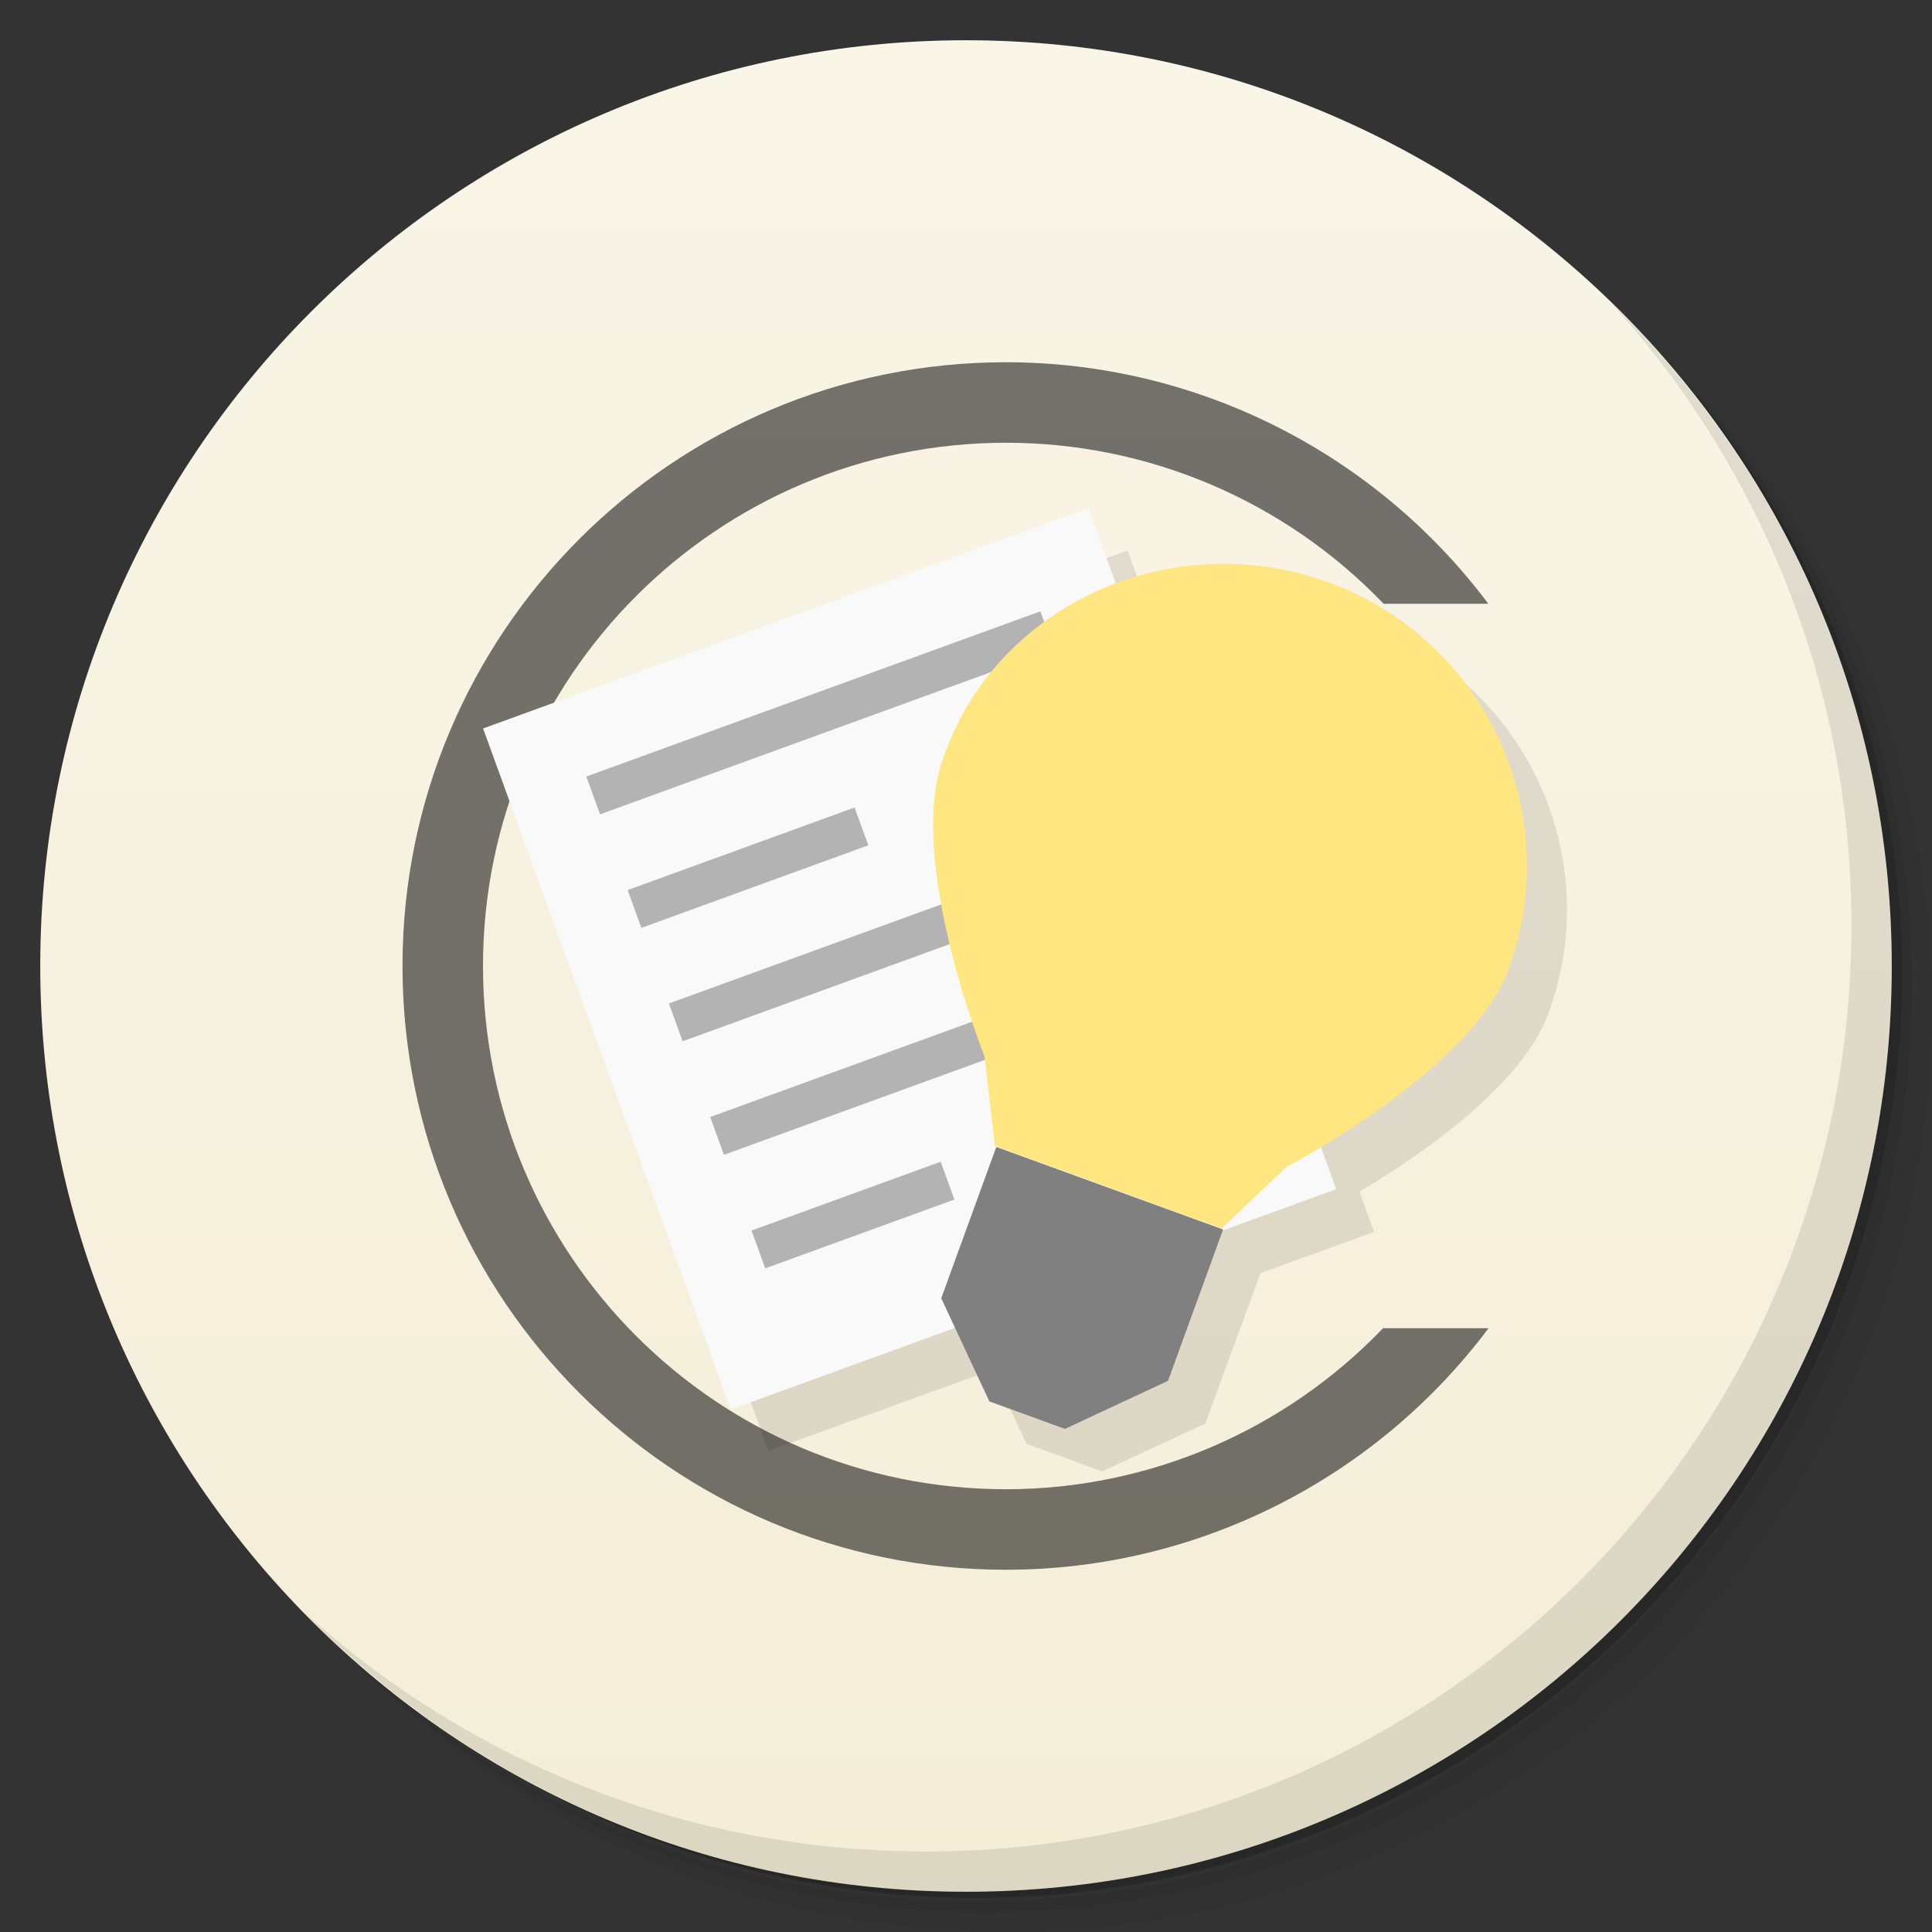 <svg version="1.1" viewBox="0 0 48 48" xmlns="http://www.w3.org/2000/svg">
 <rect x="0" y="0" width="48" height="48" fill="#333333" stroke="none"/>
 <defs>
  <linearGradient id="linearGradient3764" x1="1" x2="47" gradientTransform="matrix(0 -1 1 0 -1.5e-6 48)" gradientUnits="userSpaceOnUse">
   <stop style="stop-color:#f4eed7" offset="0"/>
   <stop style="stop-color:#f9f5e7" offset="1"/>
  </linearGradient>
 </defs>
 <path d="m36.31 5c5.859 4.062 9.688 10.831 9.688 18.5 0 12.426-10.07 22.5-22.5 22.5-7.669 0-14.438-3.828-18.5-9.688 1.037 1.822 2.306 3.499 3.781 4.969 4.085 3.712 9.514 5.969 15.469 5.969 12.703 0 23-10.298 23-23 0-5.954-2.256-11.384-5.969-15.469-1.469-1.475-3.147-2.744-4.969-3.781zm4.969 3.781c3.854 4.113 6.219 9.637 6.219 15.719 0 12.703-10.297 23-23 23-6.081 0-11.606-2.364-15.719-6.219 4.16 4.144 9.883 6.719 16.219 6.719 12.703 0 23-10.298 23-23 0-6.335-2.575-12.06-6.719-16.219z" style="opacity:.05"/>
 <path d="m41.28 8.781c3.712 4.085 5.969 9.514 5.969 15.469 0 12.703-10.297 23-23 23-5.954 0-11.384-2.256-15.469-5.969 4.113 3.854 9.637 6.219 15.719 6.219 12.703 0 23-10.298 23-23 0-6.081-2.364-11.606-6.219-15.719z" style="opacity:.1"/>
 <path d="m31.25 2.375c8.615 3.154 14.75 11.417 14.75 21.13 0 12.426-10.07 22.5-22.5 22.5-9.708 0-17.971-6.135-21.12-14.75a23 23 0 0 0 44.875-7 23 23 0 0 0-16-21.875z" style="opacity:.2"/>
 <path d="m24 1c12.703 0 23 10.297 23 23s-10.297 23-23 23-23-10.297-23-23 10.297-23 23-23z" style="fill:url(#linearGradient3764)"/>
 <path d="m25 9c-8.284-0.005-15 6.716-15 15s6.716 15.004 15 15c4.715-2e-3 9.153-2.228 11.982-6h-2.621c-2.447 2.55-5.827 3.998-9.361 4-7.18 0.004-13-5.82-13-13s5.82-13.001 13-13c3.539 5.24e-4 6.925 1.446 9.375 4h2.602c-2.828-3.77-7.264-5.997-11.977-6z" style="fill:#1a1a1a;opacity:.6"/>
 <path d="m40.03 7.531c3.712 4.084 5.969 9.514 5.969 15.469 0 12.703-10.297 23-23 23-5.954 0-11.384-2.256-15.469-5.969 4.178 4.291 10.01 6.969 16.469 6.969 12.703 0 23-10.298 23-23 0-6.462-2.677-12.291-6.969-16.469z" style="opacity:.1"/>
 <g transform="matrix(3.543 0 0 3.543 1 .008)" style="opacity:.1">
  <g transform="matrix(.94 -.342 .342 .94 -2.136 2.591)">
   <path transform="matrix(.265 .097 -.097 .265 2.629 -1.803)" d="m28.04 13.621-15.04 5.473 6.156 16.914 5.555-2.02 0.854 1.83 1.881 0.684 2.563-1.195 1.363-3.74 2.82-1.027-0.363-1c1.363-0.814 4.01-2.585 4.684-4.439 1.419-3.892-0.59-8.197-4.482-9.613-1.771-0.645-3.653-0.583-5.301 0.039l-0.693-1.902z" style="opacity:1"/>
  </g>
 </g>
 <g transform="matrix(3.543 0 0 3.543 -0 -.992)">
  <g transform="matrix(.94 -.342 .342 .94 -2.136 2.591)">
   <rect x="4.233" y="4.516" width="4.516" height="5.08" style="fill:#f9f9f9"/>
   <rect x="4.798" y="5.08" width="3.387" height=".282" style="fill:#b3b3b3"/>
   <rect x="4.798" y="5.927" width="1.693" height=".282" style="fill:#b3b3b3"/>
   <rect x="4.798" y="6.773" width="2.822" height=".282" style="fill:#b3b3b3"/>
   <rect x="4.798" y="7.62" width="2.258" height=".282" style="fill:#b3b3b3"/>
   <rect x="4.798" y="8.467" width="1.411" height=".282" style="fill:#b3b3b3"/>
  </g>
  <g transform="matrix(.94 .342 -.342 .94 -5.867 -1.761)">
   <path d="m15.522 5.08v1.129l0.564 0.564h0.564l0.564-0.564v-1.129z" style="fill-rule:evenodd;fill:#808080"/>
   <path transform="scale(.282)" d="m58 2c-4.142 0-7.64 3.36-7.5 7.5 0.091 2.691 3.5 6.5 3.5 6.5l1 2h6l1-2s3.498-3.813 3.5-6.5c2e-3 -4.142-3.358-7.5-7.5-7.5" style="fill:#ffe680"/>
  </g>
 </g>
</svg>
